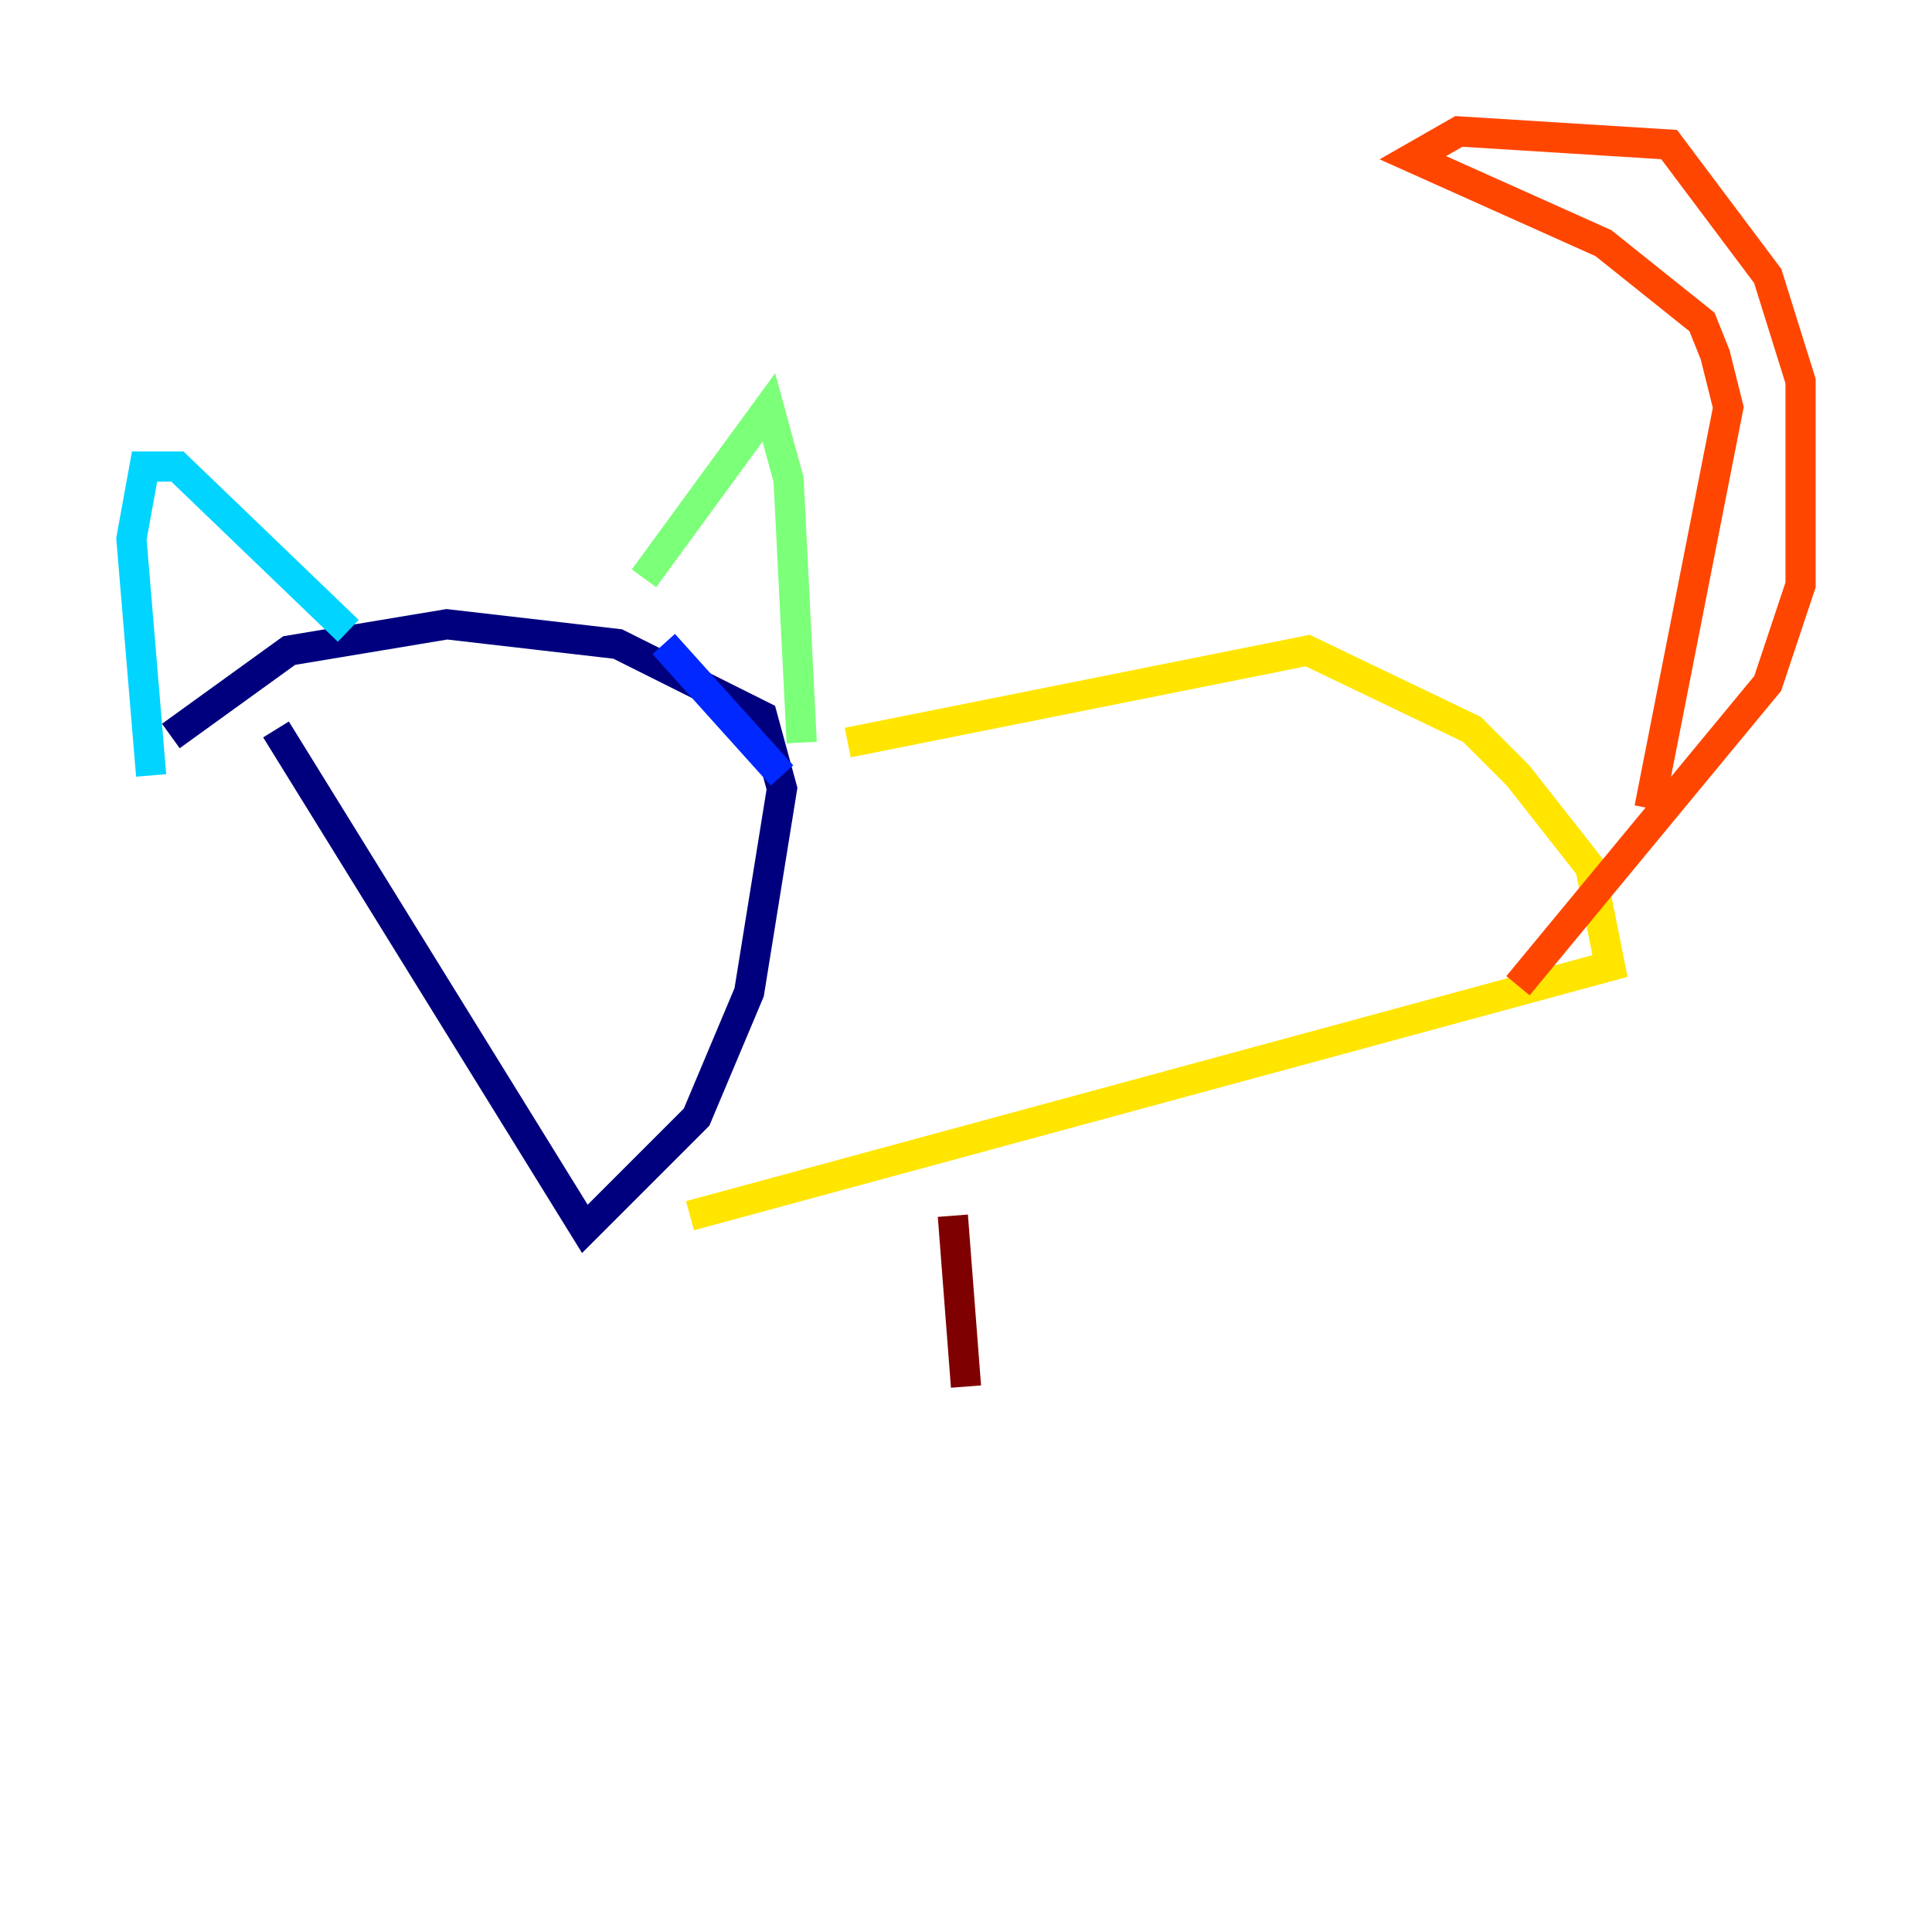 <?xml version="1.0" encoding="utf-8" ?>
<svg baseProfile="tiny" height="128" version="1.2" viewBox="0,0,128,128" width="128" xmlns="http://www.w3.org/2000/svg" xmlns:ev="http://www.w3.org/2001/xml-events" xmlns:xlink="http://www.w3.org/1999/xlink"><defs /><polyline fill="none" points="18.286,48.327 38.748,81.415 46.15,74.014 49.633,65.742 51.809,52.245 50.503,47.456 40.925,42.667 29.605,41.361 19.157,43.102 11.32,48.762" stroke="#00007f" stroke-width="2" /><polyline fill="none" points="43.973,42.667 51.809,51.374" stroke="#0028ff" stroke-width="2" /><polyline fill="none" points="23.075,41.796 11.755,30.912 9.578,30.912 8.707,35.701 10.014,51.374" stroke="#00d4ff" stroke-width="2" /><polyline fill="none" points="42.667,38.313 50.939,26.993 52.245,31.782 53.116,49.197" stroke="#7cff79" stroke-width="2" /><polyline fill="none" points="56.163,49.197 86.639,43.102 97.524,48.327 100.571,51.374 105.361,57.469 106.667,64.0 45.714,80.544" stroke="#ffe500" stroke-width="2" /><polyline fill="none" points="109.279,53.551 114.503,26.993 113.633,23.51 112.762,21.333 106.231,16.109 93.605,10.449 96.653,8.707 110.585,9.578 117.116,18.286 119.293,25.252 119.293,38.748 117.116,45.279 100.571,65.306" stroke="#ff4600" stroke-width="2" /><polyline fill="none" points="63.129,80.544 64.0,91.864" stroke="#7f0000" stroke-width="2" /></svg>